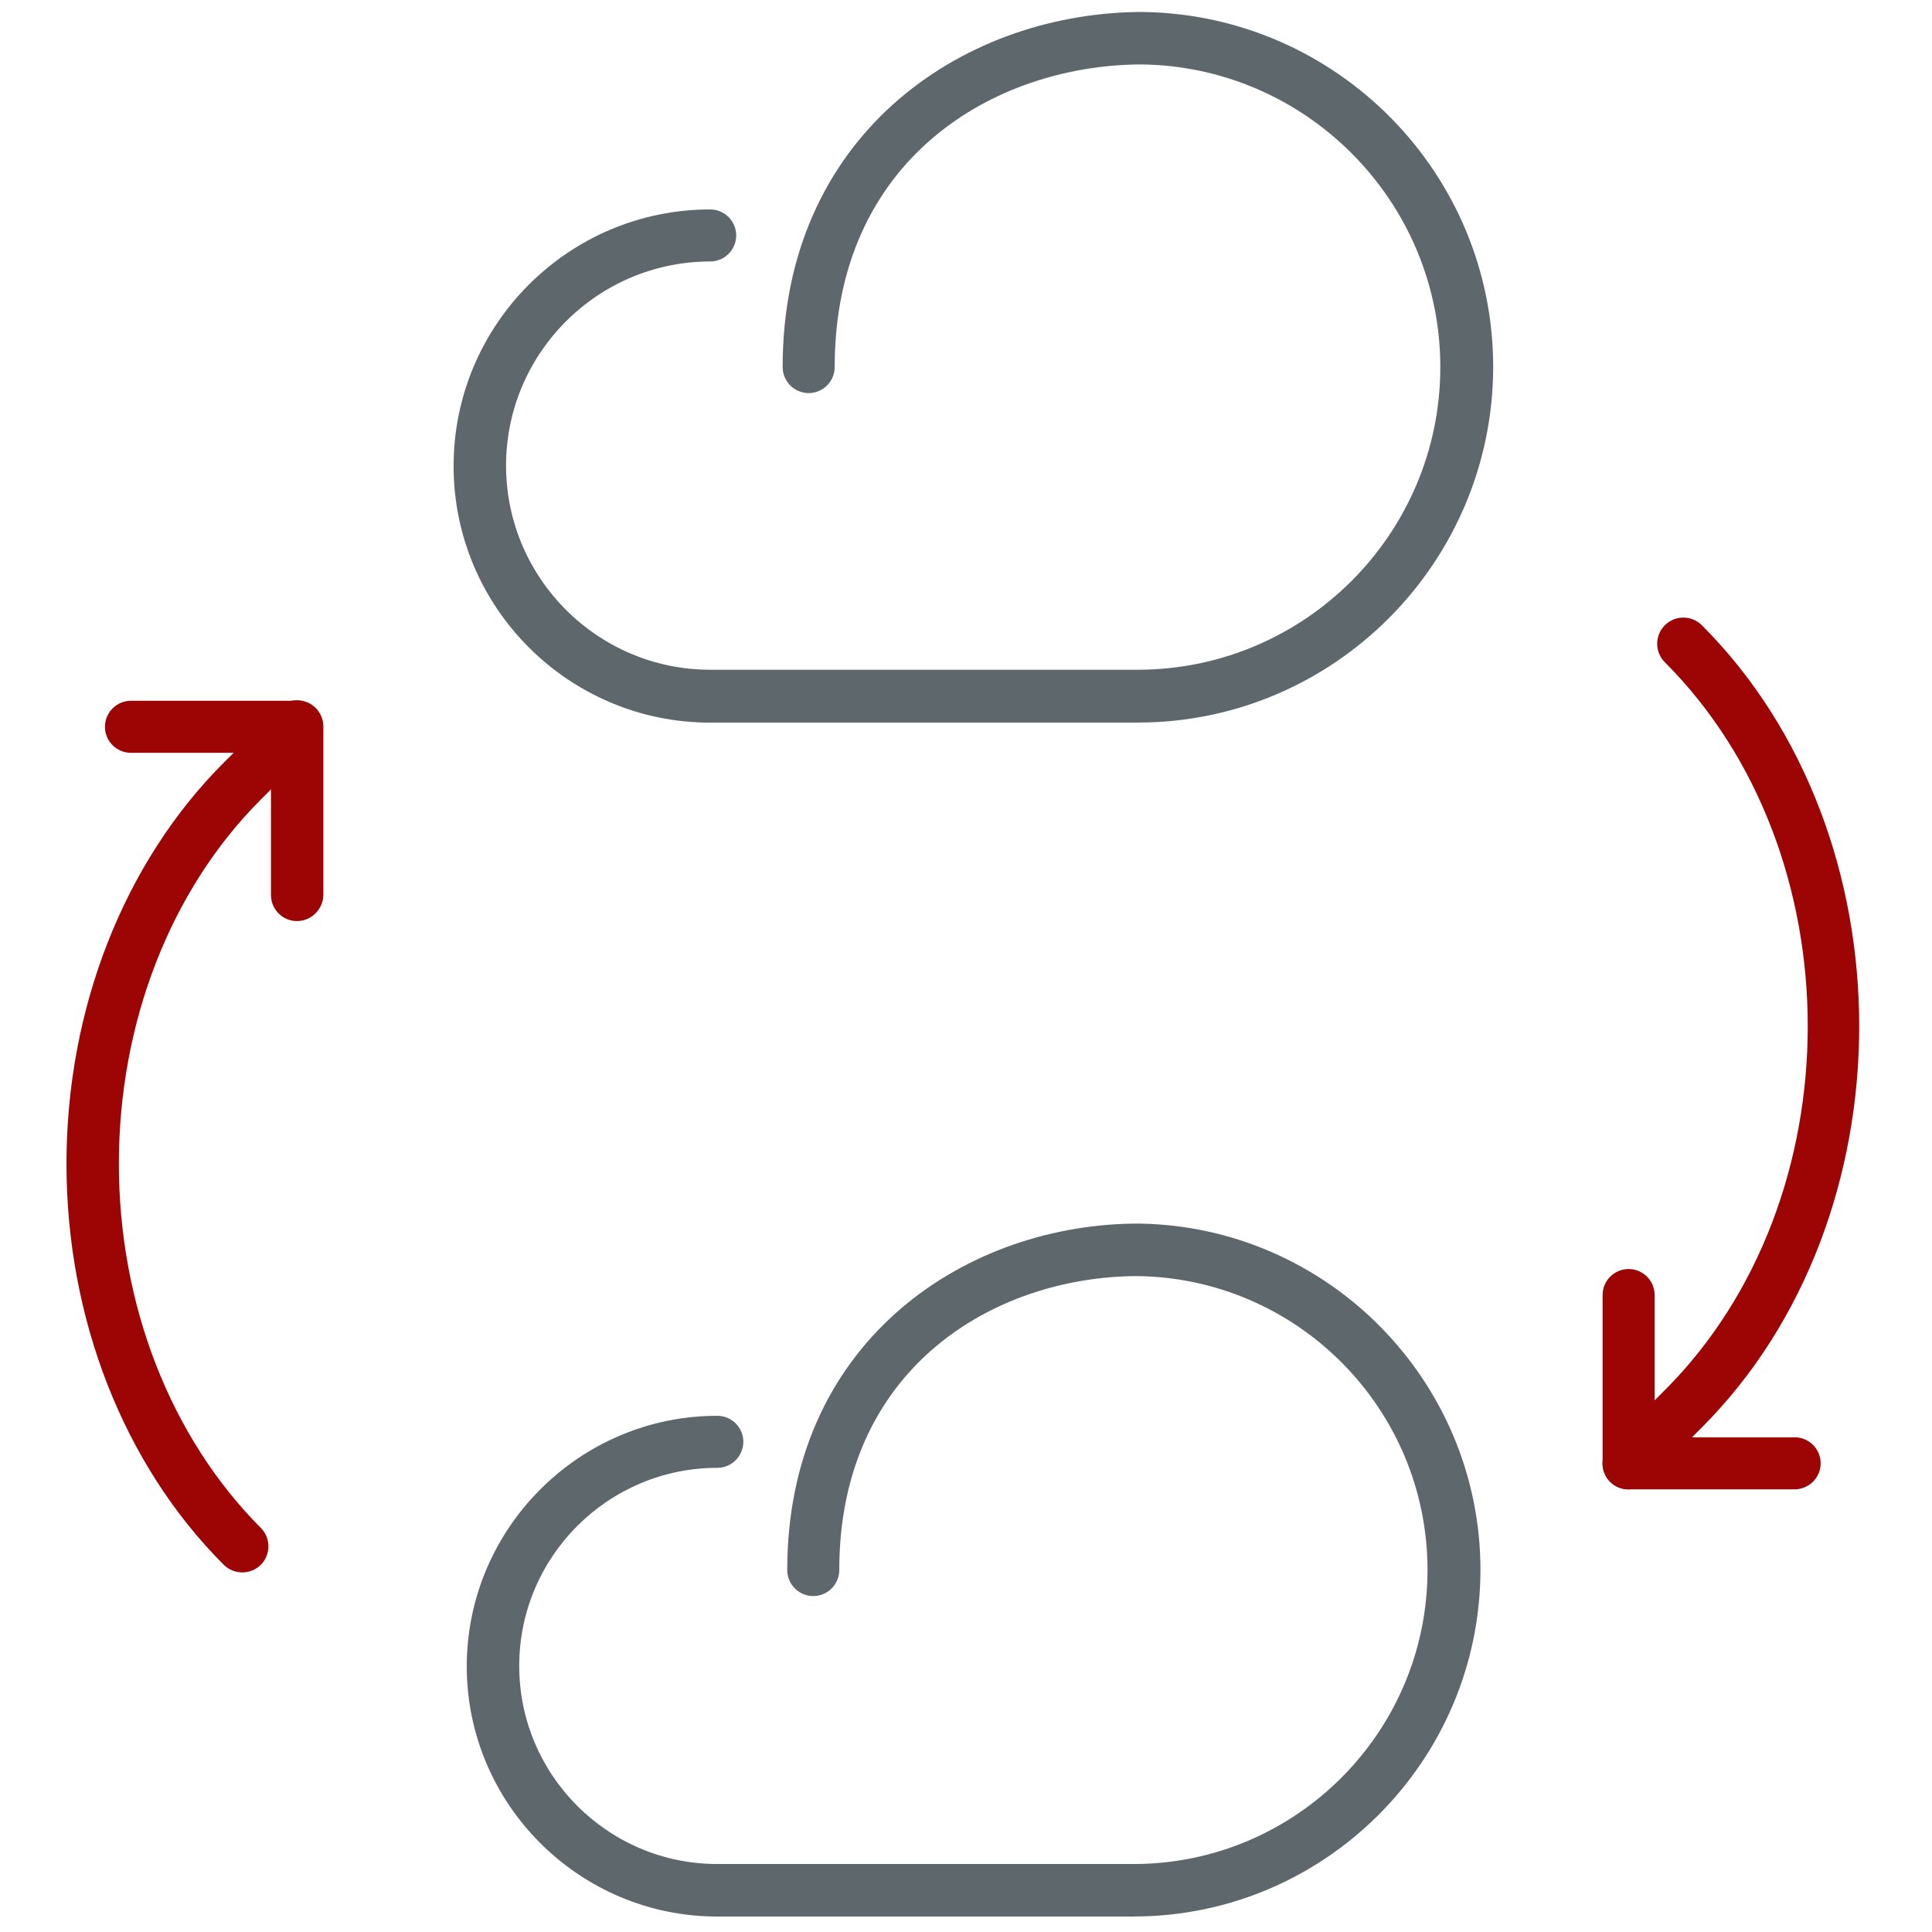 <!-- Generated by IcoMoon.io -->
<svg version="1.1" xmlns="http://www.w3.org/2000/svg" width="32" height="32" viewBox="0 0 32 32">
<title>cloudconnect</title>
<path fill="#5e686c" d="M18.844 11.969h-7.081c-2.344 0-4.25-1.906-4.25-4.25s1.906-4.25 4.25-4.25c0.238 0 0.431 0.194 0.431 0.431s-0.194 0.431-0.431 0.431c-1.863 0-3.381 1.519-3.381 3.381s1.519 3.381 3.381 3.381h7.081c2.762 0 5.012-2.25 5.012-5.013 0-2.75-2.231-4.994-4.975-5.013-2.444 0.019-5.056 1.587-5.056 5.013 0 0.237-0.194 0.431-0.431 0.431s-0.431-0.194-0.431-0.431c0-3.813 2.925-5.831 5.856-5.881 0.025 0 0.044 0 0.069 0s0.050 0 0.075 0c3.194 0.063 5.769 2.675 5.769 5.881-0.006 3.244-2.644 5.888-5.887 5.888z"></path>
<path fill="#5e686c" d="M18.775 31.744h-6.894c-2.287 0-4.15-1.863-4.15-4.144s1.863-4.15 4.15-4.15c0.238 0 0.431 0.194 0.431 0.431s-0.194 0.431-0.431 0.431c-1.806 0-3.281 1.469-3.281 3.281 0 1.806 1.469 3.281 3.281 3.281h6.894c2.688 0 4.869-2.188 4.869-4.869 0-2.675-2.163-4.85-4.831-4.869-2.375 0.019-4.912 1.544-4.912 4.869 0 0.238-0.194 0.431-0.431 0.431s-0.431-0.194-0.431-0.431c0-3.719 2.856-5.688 5.713-5.738 0.025 0 0.044 0 0.069 0s0.050 0 0.069 0c3.113 0.056 5.631 2.613 5.631 5.738-0.006 3.163-2.581 5.738-5.744 5.738z"></path>
<path id="svg-ico" fill="#9d0404" d="M4.013 26.044c-0.112 0-0.225-0.044-0.306-0.125-1.656-1.656-2.606-4.075-2.606-6.644 0-2.563 0.95-4.988 2.606-6.644l0.906-0.906c0.169-0.169 0.444-0.169 0.612 0s0.169 0.444 0 0.613l-0.906 0.906c-1.494 1.494-2.35 3.694-2.35 6.031s0.856 4.531 2.35 6.031c0.169 0.169 0.169 0.444 0 0.613-0.081 0.081-0.194 0.125-0.306 0.125z"></path>
<path id="svg-ico" fill="#9d0404" d="M4.919 15.256c-0.237 0-0.431-0.194-0.431-0.431v-2.356h-2.319c-0.238 0-0.431-0.194-0.431-0.431s0.194-0.431 0.431-0.431h2.756c0.112 0 0.225 0.044 0.306 0.125s0.125 0.194 0.125 0.306v2.787c-0.006 0.238-0.2 0.431-0.438 0.431z"></path>
<path id="svg-ico" fill="#9d0404" d="M26.975 24.669c-0.113 0-0.225-0.044-0.306-0.125-0.169-0.169-0.169-0.444 0-0.613l0.906-0.906c3.156-3.156 3.156-8.9 0-12.056-0.169-0.169-0.169-0.444 0-0.613s0.444-0.169 0.613 0c3.475 3.475 3.475 9.806 0 13.287l-0.906 0.906c-0.081 0.075-0.194 0.119-0.306 0.119z"></path>
<path id="svg-ico" fill="#9d0404" d="M26.975 24.669c-0.113 0-0.225-0.044-0.306-0.125s-0.125-0.194-0.125-0.306v-2.788c0-0.238 0.194-0.431 0.431-0.431s0.431 0.194 0.431 0.431v2.356h2.319c0.238 0 0.431 0.194 0.431 0.431s-0.194 0.431-0.431 0.431h-2.75z"></path>
</svg>
